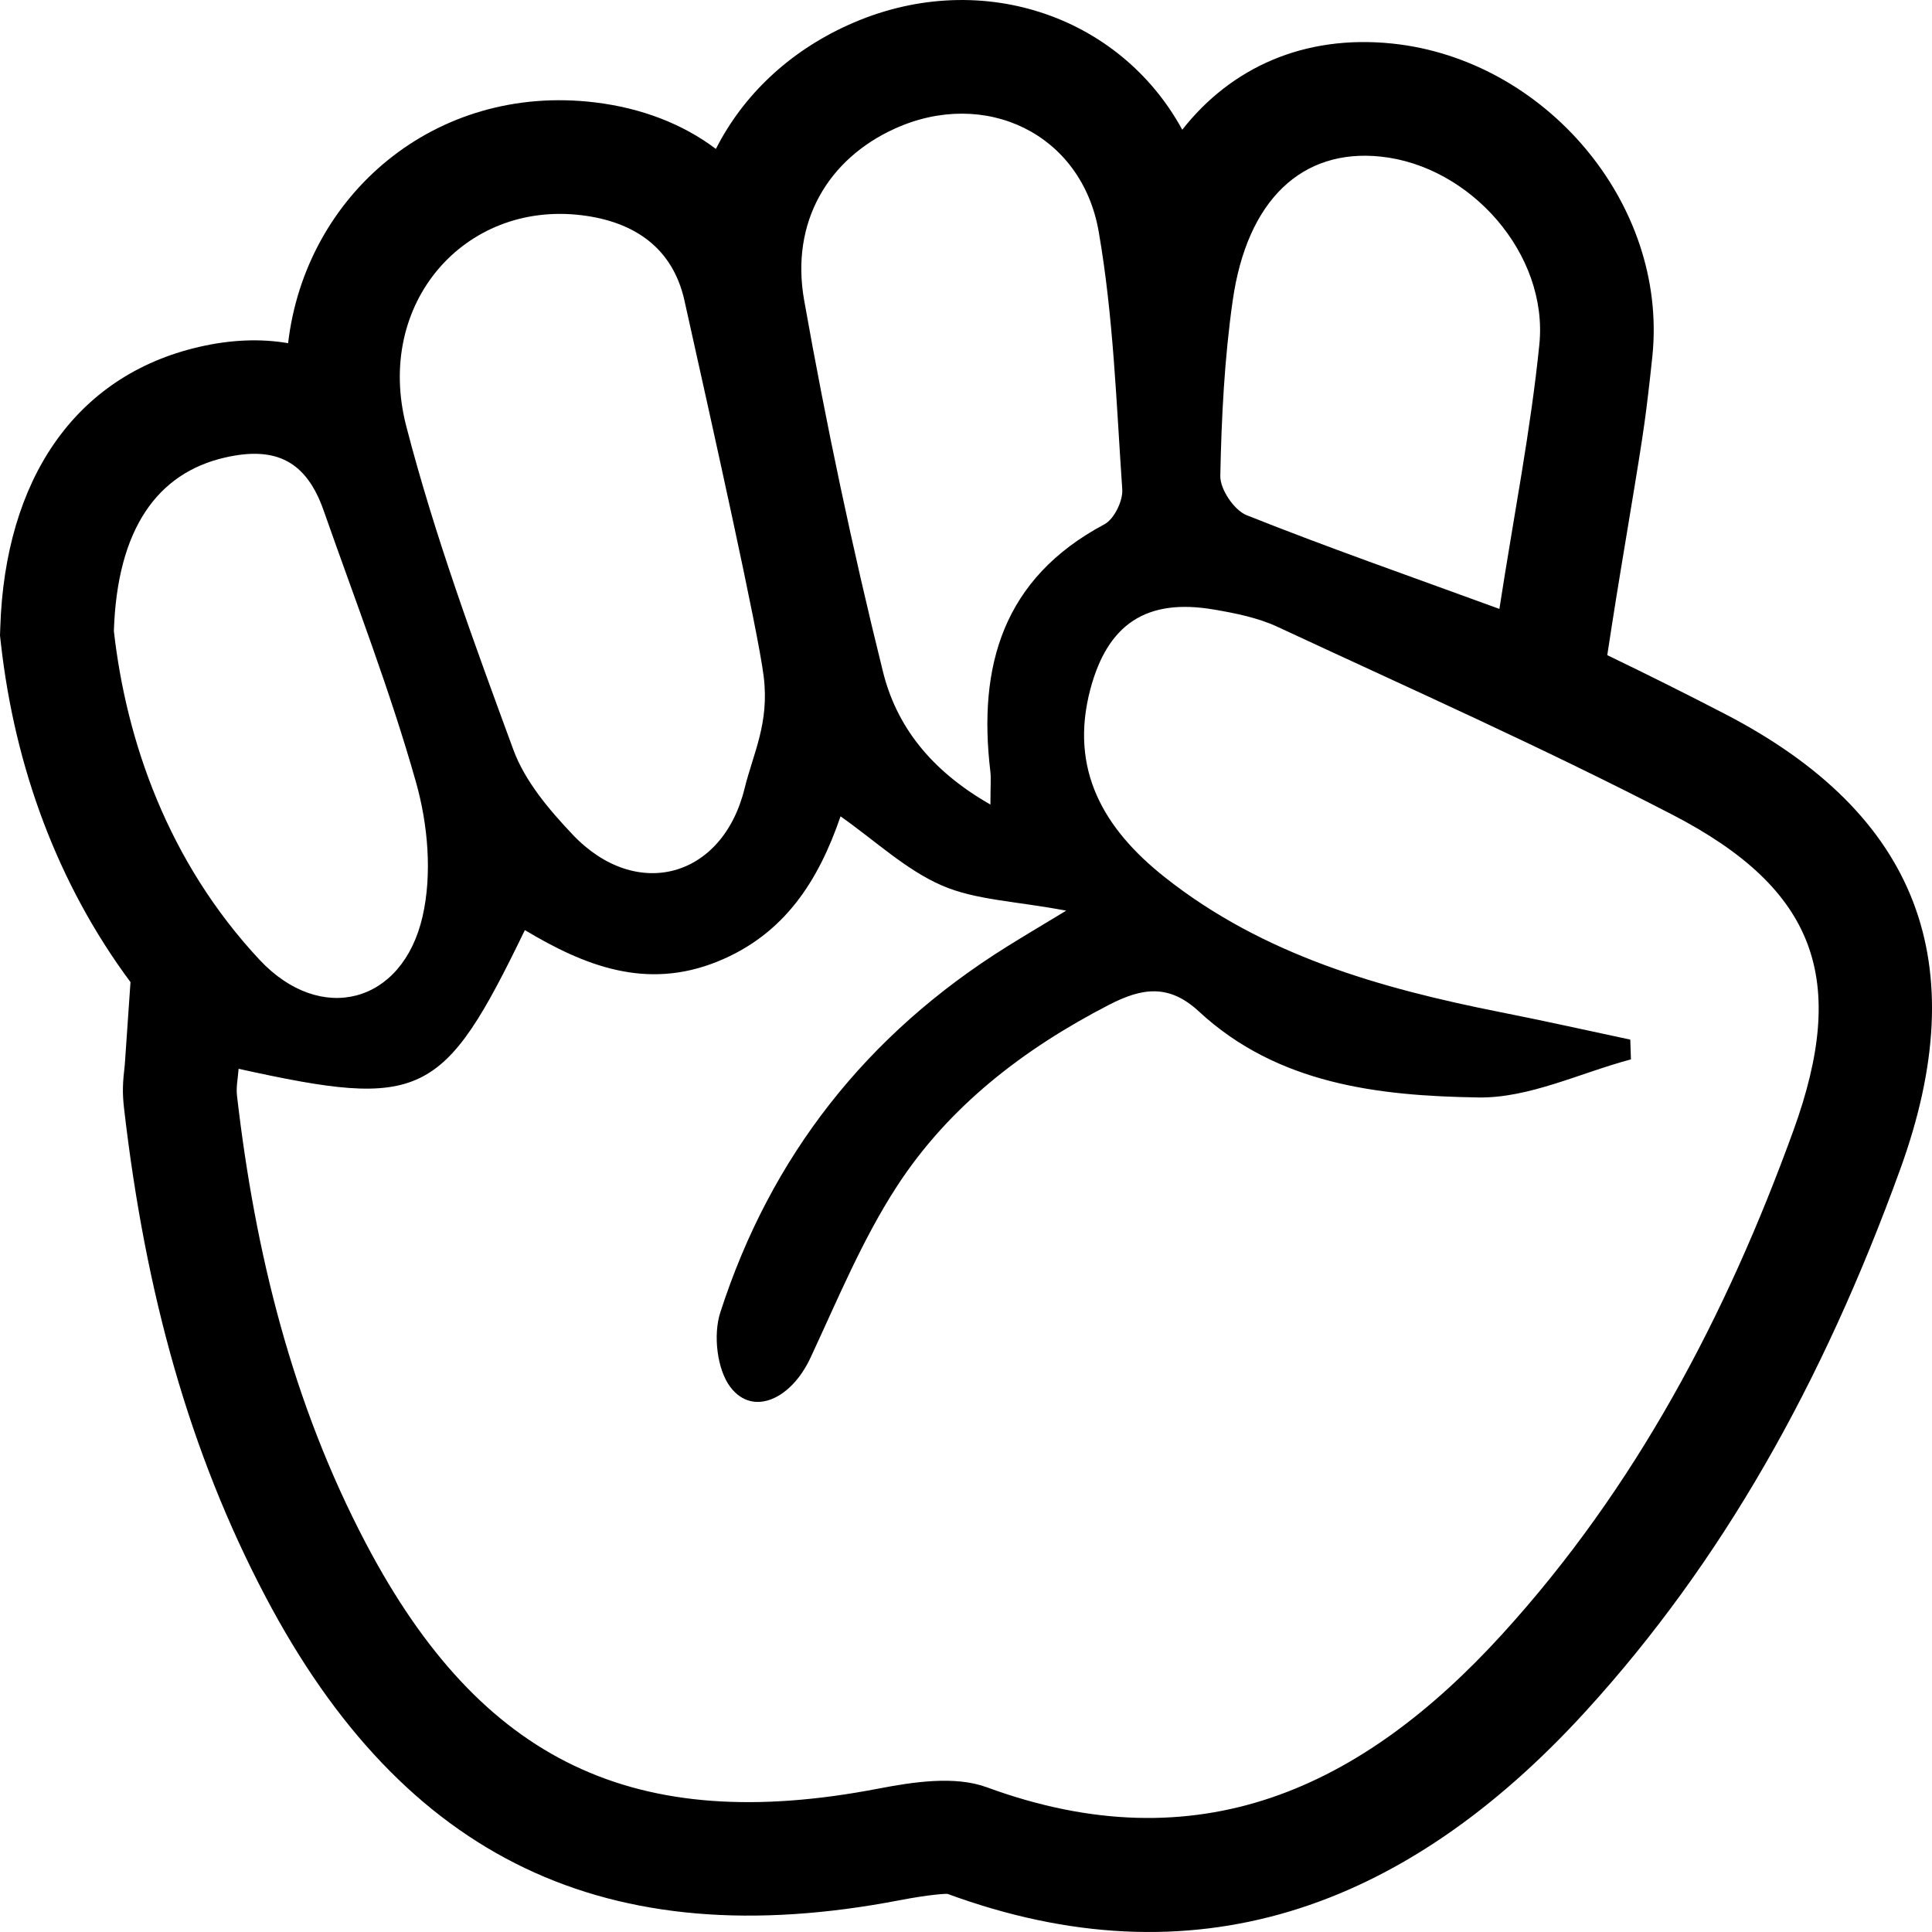 <?xml version="1.0" encoding="UTF-8"?>
<svg width="48px" height="48px" viewBox="0 0 48 48" version="1.1" xmlns="http://www.w3.org/2000/svg" xmlns:xlink="http://www.w3.org/1999/xlink">
    <!-- Generator: Sketch 49.2 (51160) - http://www.bohemiancoding.com/sketch -->
    <title>Emotions/Flatten/FiredUp-big</title>
    <desc>Created with Sketch.</desc>
    <defs></defs>
    <g id="Page-1" stroke="none" stroke-width="1" fill="none" fill-rule="evenodd">
        <g id="expressions-Flatten" transform="translate(-688, -70)" fill="#000000" fill-rule="nonzero">
            <path d="M727.932,86.277 C728.991,86.788 729.884,87.235 730.856,87.738 C735.67,90.232 737.064,93.941 735.211,99.049 C733.276,104.384 730.78,108.804 727.408,112.504 C722.852,117.503 717.606,119.28 711.544,117.054 C711.519,117.045 711.104,117.066 710.355,117.21 C703.088,118.608 698.033,116.196 694.597,109.669 C692.708,106.081 691.612,102.129 691.083,97.545 C691.035,97.131 691.049,96.898 691.101,96.444 C691.105,96.413 691.152,95.732 691.242,94.401 C689.426,91.954 688.368,89.057 688.023,85.993 L688,85.79 L688.007,85.585 C688.125,81.94 689.843,79.336 692.946,78.619 C693.732,78.437 694.476,78.409 695.158,78.526 C695.587,74.852 698.801,72.06 702.79,72.545 C703.938,72.685 704.961,73.077 705.786,73.7 C706.458,72.376 707.587,71.296 709.063,70.626 C712.286,69.162 715.816,70.364 717.373,73.223 C718.586,71.678 720.399,70.855 722.59,71.082 C726.373,71.474 729.436,75.042 729.054,78.838 C729.037,79.013 729.018,79.188 728.997,79.367 C728.851,80.642 728.843,80.691 728.271,84.139 C728.181,84.687 728.109,85.128 728.043,85.559 L727.932,86.277 Z M729.556,90.244 C726.342,88.579 723.026,87.104 719.741,85.574 C719.251,85.346 718.693,85.235 718.153,85.143 C716.49,84.86 715.52,85.498 715.089,87.125 C714.56,89.124 715.427,90.596 716.932,91.789 C719.376,93.727 722.282,94.552 725.279,95.147 C726.357,95.36 727.429,95.6 728.504,95.829 C728.509,95.993 728.515,96.157 728.52,96.32 C727.256,96.657 725.988,97.286 724.731,97.266 C722.257,97.228 719.74,96.941 717.787,95.13 C717.039,94.437 716.371,94.543 715.556,94.963 C713.436,96.057 711.578,97.482 710.284,99.473 C709.421,100.801 708.808,102.295 708.134,103.738 C707.656,104.762 706.708,105.199 706.147,104.463 C705.812,104.023 705.717,103.163 705.894,102.613 C707.145,98.727 709.539,95.687 713.024,93.514 C713.423,93.265 713.828,93.025 714.489,92.625 C713.219,92.385 712.233,92.363 711.397,91.998 C710.505,91.609 709.755,90.896 708.883,90.282 C708.339,91.869 707.499,93.213 705.825,93.89 C704.057,94.605 702.524,93.997 701.04,93.108 C699.008,97.307 698.482,97.56 693.928,96.554 C693.912,96.783 693.863,97.007 693.888,97.222 C694.337,101.109 695.257,104.861 697.096,108.355 C699.955,113.786 703.782,115.6 709.821,114.438 C710.697,114.27 711.726,114.114 712.516,114.404 C717.78,116.337 721.836,114.425 725.32,110.603 C728.642,106.958 730.89,102.683 732.557,98.087 C733.918,94.332 733.13,92.096 729.556,90.244 Z M702.231,90.739 C703.805,92.395 705.95,91.822 706.499,89.589 C706.713,88.716 707.117,87.968 706.974,86.81 C706.832,85.653 705.697,80.576 705.006,77.471 C704.715,76.159 703.761,75.507 702.448,75.347 C699.539,74.993 697.304,77.542 698.093,80.587 C698.799,83.314 699.78,85.976 700.754,88.626 C701.041,89.408 701.643,90.119 702.231,90.739 Z M709.938,86.692 C710.265,88.008 711.094,89.127 712.607,89.989 C712.607,89.52 712.625,89.342 712.605,89.168 C712.293,86.547 712.917,84.369 715.439,83.026 C715.681,82.897 715.902,82.443 715.882,82.156 C715.735,80.018 715.663,77.86 715.297,75.755 C714.872,73.308 712.462,72.182 710.231,73.196 C708.578,73.946 707.634,75.514 707.979,77.46 C708.528,80.556 709.181,83.64 709.938,86.692 Z M698.499,92.767 C698.739,91.716 698.633,90.486 698.335,89.433 C697.691,87.151 696.828,84.929 696.042,82.687 C695.614,81.464 694.863,81.073 693.582,81.369 C691.912,81.755 690.911,83.138 690.829,85.677 C691.138,88.42 692.178,91.412 694.445,93.842 C695.964,95.47 698.002,94.943 698.499,92.767 Z M718.973,82.8 C720.964,83.594 722.989,84.301 725.252,85.128 C725.614,82.785 726.031,80.681 726.245,78.556 C726.47,76.31 724.532,74.121 722.299,73.89 C720.353,73.688 718.985,74.961 718.627,77.463 C718.421,78.905 718.347,80.37 718.318,81.826 C718.312,82.156 718.662,82.677 718.973,82.8 Z" id="Emotions/Flatten/FiredUp-big"></path>
        </g>
    </g>
</svg>
